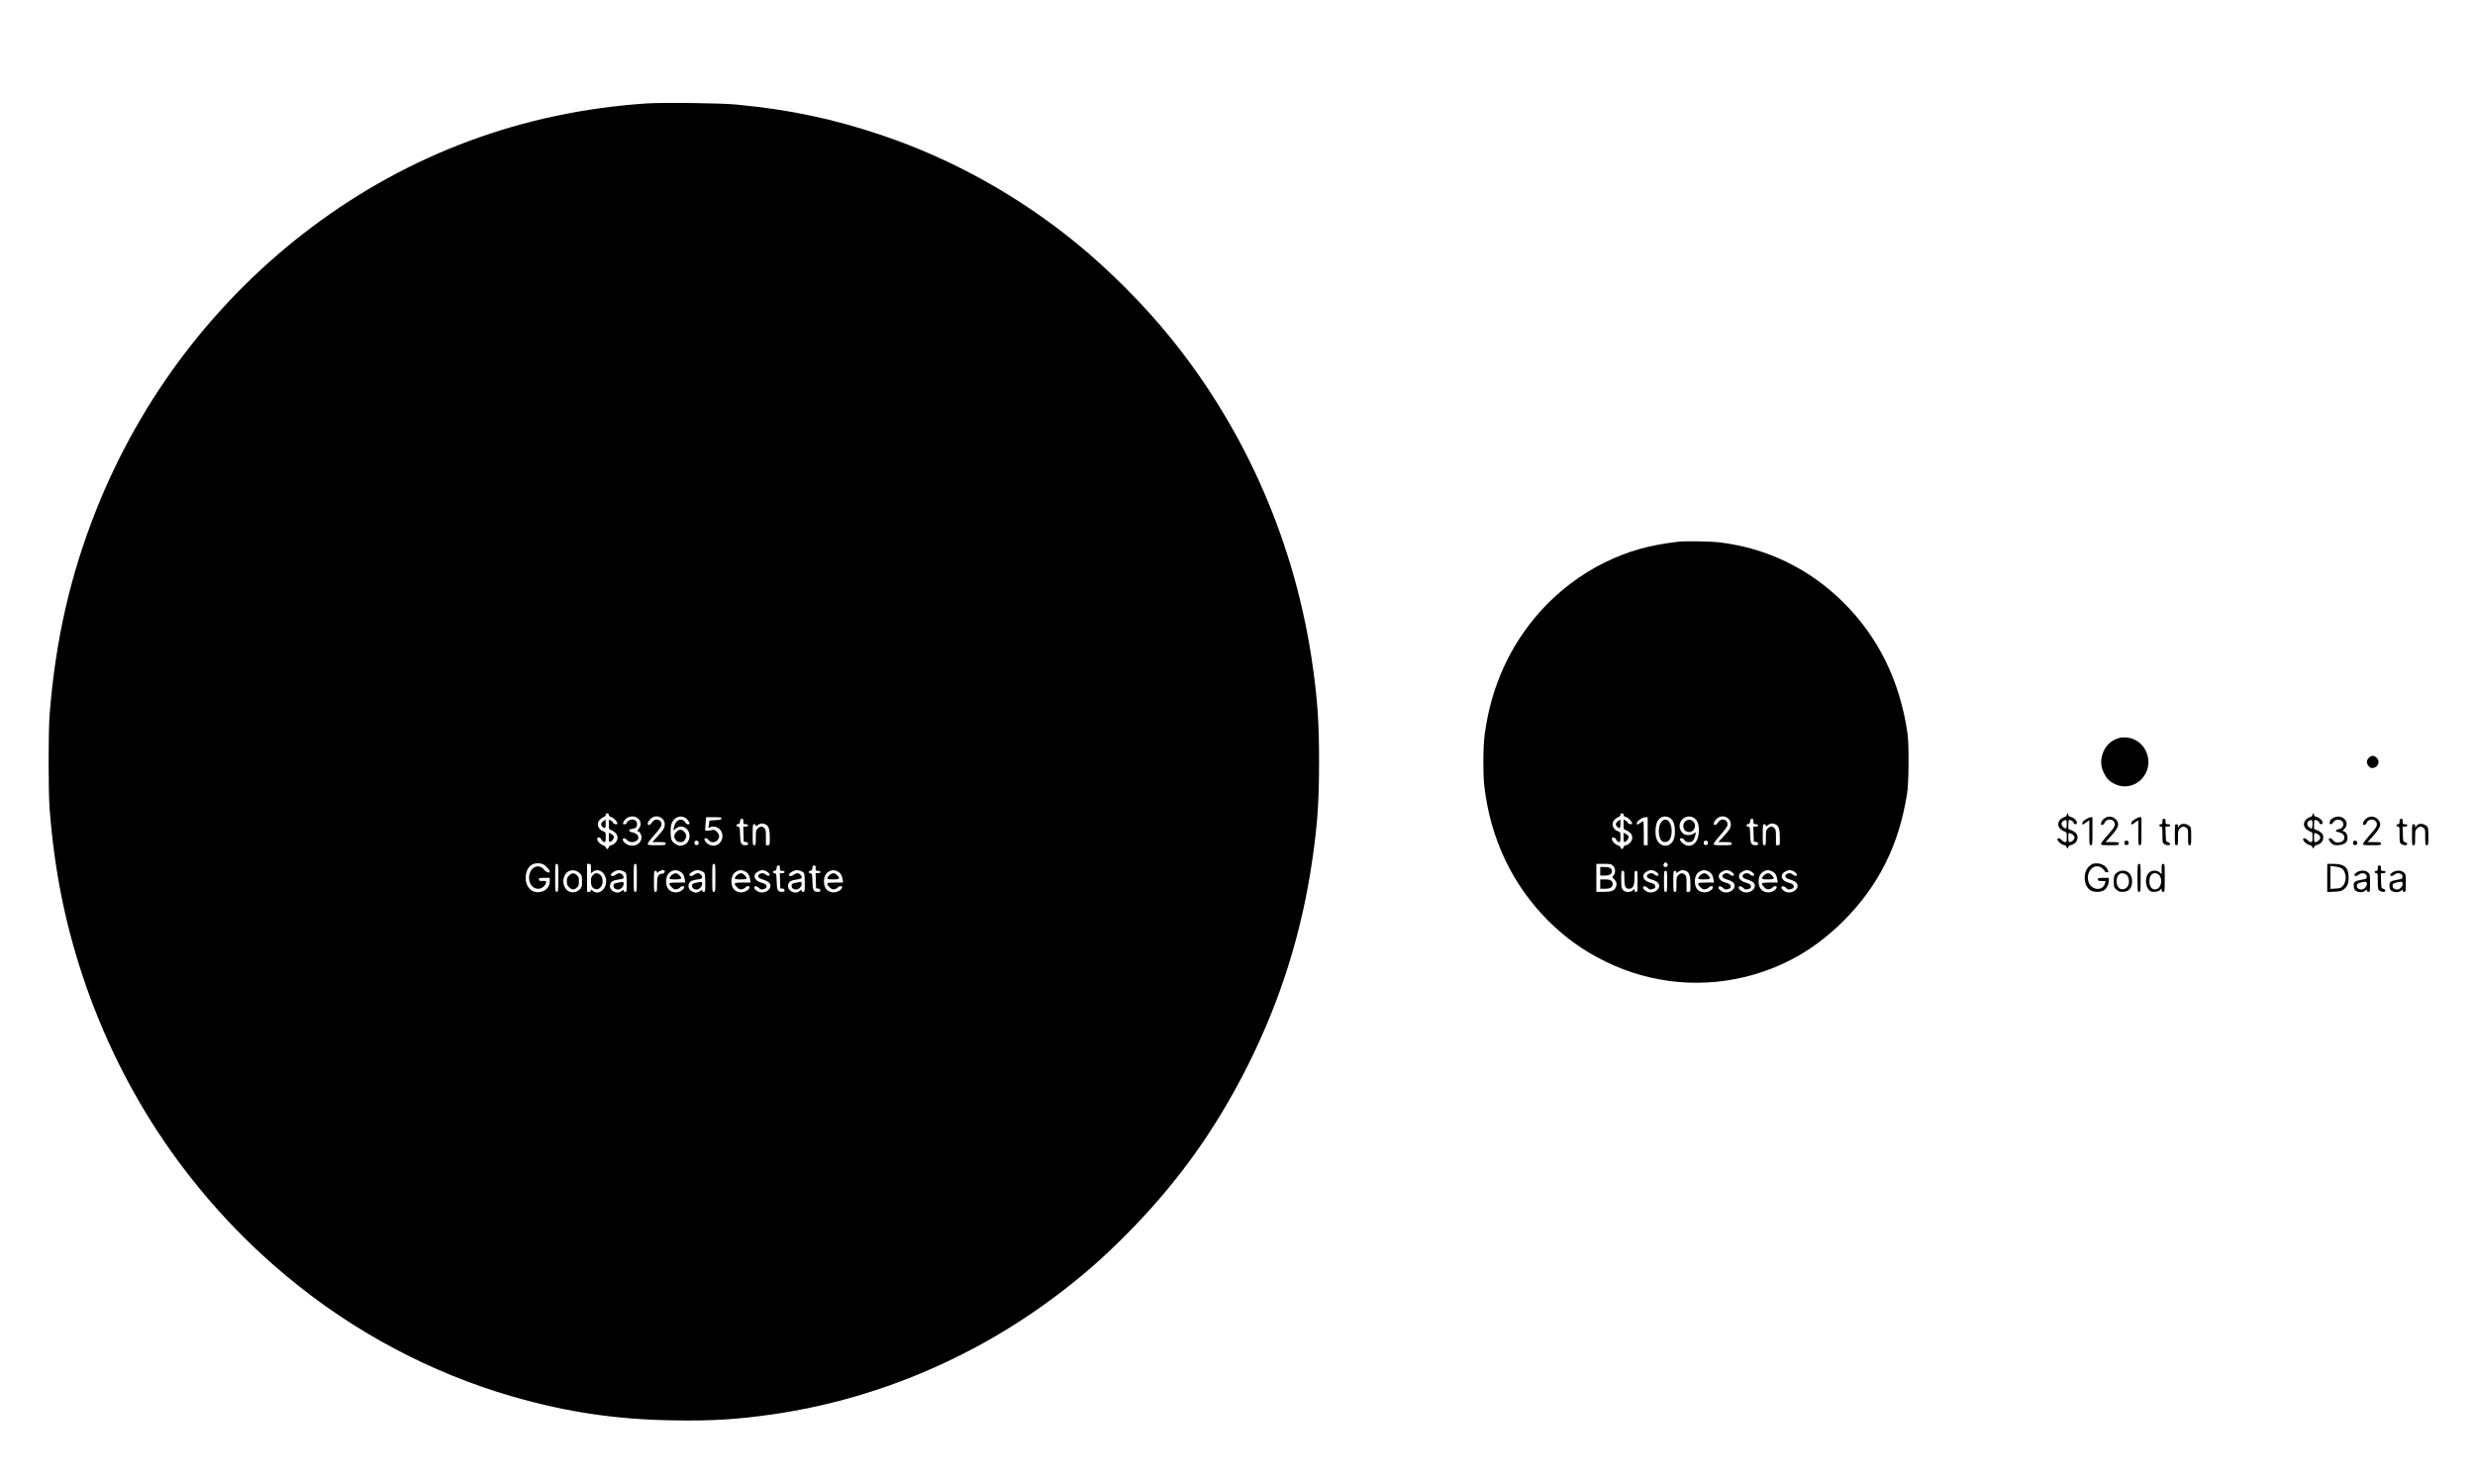 <?xml version="1.0" standalone="no"?>
<!DOCTYPE svg PUBLIC "-//W3C//DTD SVG 20010904//EN"
 "http://www.w3.org/TR/2001/REC-SVG-20010904/DTD/svg10.dtd">
<svg version="1.0" xmlns="http://www.w3.org/2000/svg"
 width="3183pt" height="1908pt" viewBox="0 0 3183 1908"
 preserveAspectRatio="xMidYMid meet">

<g transform="translate(0,1908) scale(0.1,-0.1)"
fill="#000000" stroke="none">
<path d="M8305 17749 c-1587 -108 -3041 -648 -4300 -1594 -1236 -930 -2194
-2188 -2770 -3639 -333 -840 -522 -1673 -597 -2626 -17 -219 -17 -991 0 -1210
61 -785 194 -1455 426 -2155 506 -1522 1406 -2846 2626 -3861 851 -709 1853
-1242 2897 -1543 704 -203 1338 -297 2078 -308 491 -8 813 12 1268 77 1307
188 2562 711 3635 1514 339 254 587 470 898 780 663 664 1164 1359 1588 2206
420 840 692 1713 826 2650 65 457 84 740 84 1245 0 505 -19 788 -84 1245 -221
1550 -850 3000 -1823 4203 -344 426 -789 872 -1217 1222 -741 605 -1597 1081
-2485 1381 -637 216 -1200 335 -1895 400 -204 19 -947 28 -1155 13z m-475
-9148 c0 -13 11 -23 36 -31 31 -11 74 -58 74 -82 0 -17 -49 -7 -55 10 -3 11
-17 24 -30 30 l-25 12 0 -64 c0 -59 2 -64 24 -70 14 -3 38 -18 55 -32 43 -36
44 -93 2 -135 -16 -16 -39 -29 -50 -29 -14 0 -25 -9 -31 -25 -11 -30 -30 -33
-37 -5 -3 11 -20 24 -39 30 -37 13 -74 53 -74 81 0 27 37 24 51 -3 13 -26 28
-38 47 -38 8 0 12 19 12 64 0 62 -1 64 -29 74 -74 26 -96 105 -43 154 15 14
37 29 50 33 13 4 22 14 22 26 0 12 7 19 20 19 13 0 20 -7 20 -19z m353 -32
c60 -31 74 -97 31 -148 -14 -17 -21 -31 -15 -31 25 0 51 -41 51 -79 0 -75 -76
-124 -157 -102 -43 12 -83 47 -83 73 0 26 29 22 56 -7 44 -48 144 -24 144 35
0 30 -35 59 -80 66 -53 9 -51 36 3 45 48 8 60 20 60 60 0 37 -24 59 -63 59
-31 0 -70 -25 -70 -46 0 -8 -10 -14 -25 -14 -29 0 -30 2 -10 40 27 52 105 76
158 49z m310 0 c57 -29 73 -97 38 -155 -10 -17 -47 -61 -81 -98 l-62 -66 86 0
c79 0 86 -2 86 -20 0 -19 -7 -20 -115 -20 -104 0 -115 2 -115 18 0 10 38 60
85 112 46 52 87 107 90 122 17 76 -77 109 -120 41 -11 -18 -28 -32 -37 -33
-30 0 -21 39 16 76 37 37 85 45 129 23z m317 -4 c25 -13 60 -60 60 -80 0 -3
-11 -5 -23 -5 -16 0 -28 9 -35 25 -15 31 -57 43 -91 24 -28 -16 -45 -46 -55
-97 l-6 -34 31 26 c79 66 188 -3 176 -111 -6 -53 -36 -89 -88 -104 -31 -10
-43 -9 -75 7 -64 32 -79 62 -79 162 0 66 5 97 19 126 34 68 104 93 166 61z
m468 -12 c-3 -15 -16 -18 -81 -21 -76 -3 -77 -3 -77 -30 0 -15 -3 -38 -7 -51
-5 -21 -4 -22 15 -12 48 26 121 2 147 -49 55 -106 -41 -221 -148 -176 -35 14
-67 50 -67 73 0 22 37 14 54 -12 24 -36 86 -35 115 1 29 37 26 70 -9 106 -27
26 -35 29 -63 23 -38 -9 -86 -12 -88 -5 -1 3 1 42 5 88 l7 82 100 0 c90 0 100
-2 97 -17z m282 -38 c0 -32 2 -35 30 -35 20 0 30 -5 30 -15 0 -10 -10 -15 -30
-15 l-31 0 3 -97 3 -98 28 -3 c19 -2 27 -9 27 -23 0 -15 -7 -19 -33 -19 -55 0
-66 22 -69 135 -3 95 -4 100 -25 103 -13 2 -23 10 -23 17 0 7 10 15 23 17 17
2 23 11 25 36 2 24 8 32 23 32 15 0 19 -7 19 -35z m290 -40 c37 -19 50 -64 50
-177 0 -87 0 -88 -25 -88 l-25 0 0 100 c0 87 -3 103 -20 120 -27 27 -56 25
-85 -5 -23 -22 -25 -32 -25 -120 0 -88 -1 -95 -20 -95 -19 0 -20 7 -20 135 0
128 1 135 20 135 12 0 20 -7 20 -17 0 -14 2 -15 18 -1 35 31 70 35 112 13z
m-865 -235 c0 -18 -6 -26 -23 -28 -24 -4 -38 18 -28 44 3 9 15 14 28 12 17 -2
23 -10 23 -28z m-1995 -278 c31 -15 80 -72 80 -93 0 -23 -47 -6 -72 25 -85
107 -222 2 -189 -145 20 -91 113 -129 179 -74 16 14 32 36 34 50 5 24 3 25
-43 25 -42 0 -49 3 -49 20 0 18 7 20 70 20 l70 0 0 -42 c0 -83 -62 -141 -151
-142 -60 0 -107 28 -136 83 -38 73 -27 186 25 245 41 45 122 58 182 28z m190
-172 c0 -173 -1 -180 -20 -180 -19 0 -20 7 -20 180 0 173 1 180 20 180 19 0
20 -7 20 -180z m420 120 l0 -61 29 22 c58 43 139 2 161 -81 34 -127 -86 -241
-172 -163 -16 15 -18 15 -18 0 0 -11 -8 -17 -25 -17 l-25 0 0 180 0 180 25 0
c24 0 25 -3 25 -60z m590 -120 c0 -173 -1 -180 -20 -180 -19 0 -20 7 -20 180
0 173 1 180 20 180 19 0 20 -7 20 -180z m1010 0 c0 -173 -1 -180 -20 -180 -19
0 -20 7 -20 180 0 173 1 180 20 180 19 0 20 -7 20 -180z m830 125 c0 -32 2
-35 30 -35 20 0 30 -5 30 -15 0 -10 -10 -15 -30 -15 l-31 0 3 -97 3 -98 28 -3
c19 -2 27 -9 27 -23 0 -15 -7 -19 -33 -19 -55 0 -66 22 -69 135 -3 95 -4 100
-25 103 -13 2 -23 10 -23 17 0 7 10 15 23 17 17 2 23 11 25 36 2 24 8 32 23
32 15 0 19 -7 19 -35z m460 0 c0 -32 2 -35 30 -35 20 0 30 -5 30 -15 0 -10
-10 -15 -30 -15 l-31 0 3 -97 3 -98 28 -3 c19 -2 27 -9 27 -23 0 -15 -7 -19
-33 -19 -55 0 -66 22 -69 135 -3 95 -4 100 -25 103 -13 2 -23 10 -23 17 0 7
10 15 23 17 17 2 23 11 25 36 2 24 8 32 23 32 15 0 19 -7 19 -35z m-3036 -64
c29 -29 31 -36 31 -105 0 -65 -3 -78 -24 -100 -13 -14 -39 -30 -58 -36 -114
-38 -202 105 -135 222 37 65 131 74 186 19z m555 28 c17 -6 36 -19 41 -29 6
-10 10 -68 10 -129 0 -104 -1 -111 -20 -111 -12 0 -20 7 -20 16 0 13 -5 12
-26 -5 -33 -26 -70 -27 -110 -2 -35 22 -49 58 -34 95 11 30 32 42 85 51 76 12
85 15 85 32 0 24 -30 53 -55 53 -12 0 -34 -9 -49 -21 -32 -25 -72 -18 -56 10
11 21 66 50 96 51 12 0 35 -5 53 -11z m539 -10 c-2 -16 -11 -23 -33 -25 -52
-5 -65 -34 -65 -140 0 -87 -1 -94 -20 -94 -19 0 -20 7 -20 135 0 128 1 135 20
135 12 0 20 -7 20 -17 0 -11 3 -14 8 -7 11 17 45 33 70 34 18 0 23 -5 20 -21z
m187 7 c41 -18 62 -48 71 -103 l7 -43 -102 0 c-115 0 -124 -8 -71 -62 26 -25
36 -29 63 -24 18 3 38 15 45 25 11 16 52 20 52 4 0 -39 -73 -78 -129 -68 -68
12 -104 59 -104 139 0 63 24 109 67 130 39 19 58 20 101 2z m284 3 c17 -6 36
-19 41 -29 6 -10 10 -68 10 -129 0 -104 -1 -111 -20 -111 -12 0 -20 7 -20 16
0 13 -5 12 -26 -5 -33 -26 -70 -27 -110 -2 -35 22 -49 58 -34 95 11 30 32 42
85 51 76 12 85 15 85 32 0 24 -30 53 -55 53 -12 0 -34 -9 -49 -21 -32 -25 -72
-18 -56 10 11 21 66 50 96 51 12 0 35 -5 53 -11z m556 -3 c41 -18 62 -48 71
-103 l7 -43 -102 0 c-115 0 -124 -8 -71 -62 26 -25 36 -29 63 -24 18 3 38 15
45 25 11 16 52 20 52 4 0 -39 -73 -78 -129 -68 -68 12 -104 59 -104 139 0 63
24 109 67 130 39 19 58 20 101 2z m271 4 c25 -10 53 -36 54 -51 1 -17 -33 -16
-50 1 -23 23 -58 26 -84 7 -31 -22 -16 -51 34 -65 66 -19 94 -37 105 -67 20
-55 -55 -115 -128 -101 -37 7 -77 39 -77 61 0 23 33 22 57 -2 25 -25 39 -28
78 -13 19 7 26 16 23 31 -3 25 -15 33 -77 51 -88 26 -104 103 -30 140 39 21
57 22 95 8z m453 -1 c17 -6 36 -19 41 -29 6 -10 10 -68 10 -129 0 -104 -1
-111 -20 -111 -12 0 -20 7 -20 16 0 13 -5 12 -26 -5 -33 -26 -70 -27 -110 -2
-35 22 -49 58 -34 95 11 30 32 42 85 51 76 12 85 15 85 32 0 24 -30 53 -55 53
-12 0 -34 -9 -49 -21 -32 -25 -72 -18 -56 10 11 21 66 50 96 51 12 0 35 -5 53
-11z m466 -3 c41 -18 62 -48 71 -103 l7 -43 -102 0 c-115 0 -124 -8 -71 -62
26 -25 36 -29 63 -24 18 3 38 15 45 25 11 16 52 20 52 4 0 -39 -73 -78 -129
-68 -68 12 -104 59 -104 139 0 63 24 109 67 130 39 19 58 20 101 2z"/>
<path d="M7756 8519 c-30 -24 -33 -49 -8 -72 32 -30 42 -21 42 38 0 30 -2 55
-4 55 -2 0 -15 -9 -30 -21z"/>
<path d="M7830 8310 c0 -52 3 -61 16 -58 25 5 56 51 48 71 -3 10 -19 24 -35
33 l-29 15 0 -61z"/>
<path d="M8699 8381 c-34 -35 -37 -68 -8 -105 16 -20 29 -26 60 -26 34 0 42 5
59 33 25 39 19 73 -16 105 -34 30 -60 28 -95 -7z"/>
<path d="M7625 7825 c-20 -20 -25 -34 -25 -78 0 -62 18 -92 62 -103 42 -9 88
40 88 96 0 70 -32 109 -88 110 -7 0 -24 -11 -37 -25z"/>
<path d="M7319 7821 c-24 -24 -29 -38 -29 -76 0 -38 5 -52 29 -76 36 -35 61
-37 98 -5 25 21 28 31 28 81 0 50 -3 60 -28 81 -37 32 -62 30 -98 -5z"/>
<path d="M7952 7729 c-55 -11 -62 -15 -62 -44 0 -26 25 -45 58 -45 33 0 72 38
72 71 0 31 -1 32 -68 18z"/>
<path d="M8655 7838 c-24 -14 -44 -39 -45 -55 0 -9 21 -13 75 -13 84 0 95 11
50 55 -26 27 -49 31 -80 13z"/>
<path d="M8962 7729 c-55 -11 -62 -15 -62 -44 0 -26 25 -45 58 -45 33 0 72 38
72 71 0 31 -1 32 -68 18z"/>
<path d="M9495 7838 c-24 -14 -44 -39 -45 -55 0 -9 21 -13 75 -13 84 0 95 11
50 55 -26 27 -49 31 -80 13z"/>
<path d="M10242 7729 c-55 -11 -62 -15 -62 -44 0 -26 25 -45 58 -45 33 0 72
38 72 71 0 31 -1 32 -68 18z"/>
<path d="M10685 7838 c-24 -14 -44 -39 -45 -55 0 -9 21 -13 75 -13 84 0 95 11
50 55 -26 27 -49 31 -80 13z"/>
<path d="M21585 12113 c-380 -44 -644 -119 -950 -268 -301 -147 -597 -372
-823 -624 -397 -445 -636 -974 -718 -1586 -21 -157 -23 -509 -5 -665 79 -677
360 -1268 821 -1730 220 -220 452 -386 735 -525 595 -293 1269 -353 1902 -171
446 129 820 352 1164 695 451 452 713 978 816 1641 22 144 25 623 5 765 -98
678 -374 1241 -830 1693 -437 431 -986 696 -1592 767 -111 13 -440 19 -525 8z
m-705 -3512 c0 -13 11 -23 36 -31 31 -11 74 -58 74 -82 0 -17 -49 -7 -55 10
-3 11 -17 24 -30 30 l-25 12 0 -64 c0 -59 2 -64 24 -70 14 -3 38 -18 55 -32
43 -36 44 -93 2 -135 -16 -16 -39 -29 -50 -29 -14 0 -25 -9 -31 -25 -11 -30
-30 -33 -37 -5 -3 11 -20 24 -39 30 -37 13 -74 53 -74 81 0 27 37 24 51 -3 13
-26 28 -38 47 -38 8 0 12 19 12 64 0 62 -1 64 -29 74 -74 26 -96 105 -43 154
15 14 37 29 50 33 13 4 22 14 22 26 0 12 7 19 20 19 13 0 20 -7 20 -19z m591
-37 c45 -23 69 -83 69 -173 0 -55 -5 -86 -20 -117 -52 -107 -187 -88 -220 32
-18 63 -8 173 18 216 35 57 94 73 153 42z m315 -3 c45 -27 67 -91 62 -178 -6
-121 -66 -192 -148 -178 -38 7 -85 45 -93 76 -8 29 37 25 57 -6 13 -19 25 -25
55 -25 45 0 64 18 80 75 15 56 14 59 -15 36 -32 -25 -100 -28 -132 -5 -12 8
-29 28 -37 44 -57 111 65 225 171 161z m417 8 c57 -29 73 -97 38 -155 -10 -17
-47 -61 -81 -98 l-62 -66 86 0 c79 0 86 -2 86 -20 0 -19 -7 -20 -115 -20 -104
0 -115 2 -115 18 0 10 38 60 85 112 46 52 87 107 90 122 17 76 -77 109 -120
41 -11 -18 -28 -32 -37 -33 -30 0 -21 39 16 76 37 37 85 45 129 23z m-1013
-179 l0 -180 -25 0 -25 0 0 155 c0 85 -3 155 -6 155 -3 0 -18 -8 -32 -18 -49
-34 -52 -35 -52 -10 0 28 71 78 113 78 l27 0 0 -180z m1360 125 c0 -32 2 -35
30 -35 20 0 30 -5 30 -15 0 -10 -10 -15 -30 -15 l-31 0 3 -97 3 -98 28 -3 c19
-2 27 -9 27 -23 0 -15 -7 -19 -33 -19 -55 0 -66 22 -69 135 -3 95 -4 100 -25
103 -13 2 -23 10 -23 17 0 7 10 15 23 17 17 2 23 11 25 36 2 24 8 32 23 32 15
0 19 -7 19 -35z m290 -40 c37 -19 50 -64 50 -177 0 -87 0 -88 -25 -88 l-25 0
0 100 c0 87 -3 103 -20 120 -27 27 -56 25 -85 -5 -23 -22 -25 -32 -25 -120 0
-88 -1 -95 -20 -95 -19 0 -20 7 -20 135 0 128 1 135 20 135 12 0 20 -7 20 -17
0 -14 2 -15 18 -1 35 31 70 35 112 13z m-875 -235 c0 -18 -6 -26 -23 -28 -24
-4 -38 18 -28 44 3 9 15 14 28 12 17 -2 23 -10 23 -28z m-525 -265 c17 -20 5
-45 -20 -45 -11 0 -23 7 -26 15 -6 15 11 45 26 45 4 0 13 -7 20 -15z m-695
-30 c32 -31 34 -96 5 -125 -19 -19 -19 -19 10 -49 32 -32 38 -64 18 -106 -19
-42 -56 -55 -158 -55 l-90 0 0 180 0 180 95 0 c88 0 98 -2 120 -25z m531 -65
c25 -10 53 -36 54 -51 1 -17 -33 -16 -50 1 -23 23 -58 26 -84 7 -31 -22 -16
-51 34 -65 66 -19 94 -37 105 -67 20 -55 -55 -115 -128 -101 -37 7 -77 39 -77
61 0 23 33 22 57 -2 25 -25 39 -28 78 -13 19 7 26 16 23 31 -3 25 -15 33 -77
51 -88 26 -104 103 -30 140 39 21 57 22 95 8z m414 -5 c37 -19 50 -64 50 -177
0 -87 0 -88 -25 -88 l-25 0 0 100 c0 87 -3 103 -20 120 -27 27 -56 25 -85 -5
-23 -22 -25 -32 -25 -120 0 -88 -1 -95 -20 -95 -19 0 -20 7 -20 135 0 128 1
135 20 135 12 0 20 -7 20 -17 0 -14 2 -15 18 -1 35 31 70 35 112 13z m275 1
c41 -18 62 -48 71 -103 l7 -43 -102 0 c-115 0 -124 -8 -71 -62 26 -25 36 -29
63 -24 18 3 38 15 45 25 11 16 52 20 52 4 0 -39 -73 -78 -129 -68 -68 12 -104
59 -104 139 0 63 24 109 67 130 39 19 58 20 101 2z m281 4 c25 -10 53 -36 54
-51 1 -17 -33 -16 -50 1 -23 23 -58 26 -84 7 -31 -22 -16 -51 34 -65 66 -19
94 -37 105 -67 20 -55 -55 -115 -128 -101 -37 7 -77 39 -77 61 0 23 33 22 57
-2 25 -25 39 -28 78 -13 19 7 26 16 23 31 -3 25 -15 33 -77 51 -88 26 -104
103 -30 140 39 21 57 22 95 8z m260 0 c25 -10 53 -36 54 -51 1 -17 -33 -16
-50 1 -23 23 -58 26 -84 7 -31 -22 -16 -51 34 -65 66 -19 94 -37 105 -67 20
-55 -55 -115 -128 -101 -37 7 -77 39 -77 61 0 23 33 22 57 -2 25 -25 39 -28
78 -13 19 7 26 16 23 31 -3 25 -15 33 -77 51 -88 26 -104 103 -30 140 39 21
57 22 95 8z m279 -4 c41 -18 62 -48 71 -103 l7 -43 -102 0 c-115 0 -124 -8
-71 -62 26 -25 36 -29 63 -24 18 3 38 15 45 25 11 16 52 20 52 4 0 -39 -73
-78 -129 -68 -68 12 -104 59 -104 139 0 63 24 109 67 130 39 19 58 20 101 2z
m271 4 c25 -10 53 -36 54 -51 1 -17 -33 -16 -50 1 -23 23 -58 26 -84 7 -31
-22 -16 -51 34 -65 66 -19 94 -37 105 -67 20 -55 -55 -115 -128 -101 -37 7
-77 39 -77 61 0 23 33 22 57 -2 25 -25 39 -28 78 -13 19 7 26 16 23 31 -3 25
-15 33 -77 51 -88 26 -104 103 -30 140 39 21 57 22 95 8z m-2166 -93 c0 -107
13 -137 60 -137 51 0 70 38 70 141 0 82 2 89 20 89 19 0 20 -7 20 -135 0 -128
-1 -135 -20 -135 -13 0 -20 7 -20 20 l0 20 -20 -20 c-31 -31 -102 -28 -129 6
-18 23 -21 41 -21 135 0 102 1 109 20 109 19 0 20 -7 20 -93z m550 -42 c0
-128 -1 -135 -20 -135 -19 0 -20 7 -20 135 0 128 1 135 20 135 19 0 20 -7 20
-135z"/>
<path d="M20806 8519 c-30 -24 -33 -49 -8 -72 32 -30 42 -21 42 38 0 30 -2 55
-4 55 -2 0 -15 -9 -30 -21z"/>
<path d="M20880 8310 c0 -52 3 -61 16 -58 25 5 56 51 48 71 -3 10 -19 24 -35
33 l-29 15 0 -61z"/>
<path d="M21367 8511 c-30 -36 -41 -110 -27 -179 14 -61 37 -85 81 -80 43 4
69 41 76 109 14 137 -64 228 -130 150z"/>
<path d="M21677 8520 c-34 -27 -38 -89 -7 -120 30 -30 83 -27 109 6 59 75 -28
172 -102 114z"/>
<path d="M20580 7875 l0 -55 58 0 c64 0 92 18 92 57 0 35 -31 53 -93 53 l-57
0 0 -55z"/>
<path d="M20580 7710 l0 -60 58 0 c69 0 102 19 102 59 0 44 -27 61 -98 61
l-62 0 0 -60z"/>
<path d="M21885 7838 c-24 -14 -44 -39 -45 -55 0 -9 21 -13 75 -13 84 0 95 11
50 55 -26 27 -49 31 -80 13z"/>
<path d="M22705 7838 c-24 -14 -44 -39 -45 -55 0 -9 21 -13 75 -13 84 0 95 11
50 55 -26 27 -49 31 -80 13z"/>
<path d="M27243 9586 c-103 -34 -173 -105 -205 -209 -26 -88 -20 -157 22 -243
35 -71 72 -107 148 -142 110 -50 239 -26 328 62 192 192 72 524 -195 542 -31
2 -75 -2 -98 -10z"/>
<path d="M30465 9335 c-33 -32 -33 -78 1 -112 20 -20 31 -24 57 -19 65 13 89
85 42 131 -13 14 -36 25 -50 25 -14 0 -37 -11 -50 -25z"/>
<path d="M26580 8601 c0 -13 -11 -23 -35 -31 -76 -25 -100 -107 -44 -154 17
-14 41 -29 55 -32 22 -6 24 -11 24 -70 0 -58 -2 -64 -20 -64 -12 0 -31 11 -44
25 -26 28 -56 33 -56 10 0 -24 46 -65 81 -72 19 -3 34 -14 36 -25 6 -22 23
-24 23 -3 0 9 8 18 18 21 56 19 74 30 87 55 32 60 10 109 -61 139 l-44 19 0
55 c0 30 3 57 8 59 14 9 54 -13 59 -33 7 -27 43 -27 43 0 0 27 -43 67 -81 75
-20 5 -29 13 -29 26 0 10 -4 19 -10 19 -5 0 -10 -9 -10 -19z m0 -121 c0 -27
-4 -51 -9 -55 -5 -3 -22 5 -37 18 -32 28 -28 67 8 84 33 15 38 8 38 -47z m83
-138 c9 -8 17 -23 17 -34 0 -24 -35 -58 -60 -58 -18 0 -20 7 -20 61 0 58 1 60
23 53 12 -3 30 -13 40 -22z"/>
<path d="M29740 8601 c0 -13 -11 -23 -35 -31 -76 -25 -100 -107 -44 -154 17
-14 41 -29 55 -32 22 -6 24 -11 24 -70 0 -58 -2 -64 -20 -64 -12 0 -31 11 -44
25 -26 28 -56 33 -56 10 0 -24 46 -65 81 -72 19 -3 34 -14 36 -25 6 -22 23
-24 23 -3 0 9 8 18 18 21 56 19 74 30 87 55 32 60 10 109 -61 139 l-44 19 0
55 c0 30 3 57 8 59 14 9 54 -13 59 -33 7 -27 43 -27 43 0 0 27 -43 67 -81 75
-20 5 -29 13 -29 26 0 10 -4 19 -10 19 -5 0 -10 -9 -10 -19z m0 -121 c0 -27
-4 -51 -9 -55 -5 -3 -22 5 -37 18 -32 28 -28 67 8 84 33 15 38 8 38 -47z m83
-138 c9 -8 17 -23 17 -34 0 -24 -35 -58 -60 -58 -18 0 -20 7 -20 61 0 58 1 60
23 53 12 -3 30 -13 40 -22z"/>
<path d="M27073 8561 c-33 -21 -53 -49 -53 -75 0 -28 35 -18 47 14 19 50 103
54 125 5 17 -39 3 -67 -87 -166 -46 -52 -84 -102 -85 -111 0 -16 12 -18 115
-18 108 0 115 1 115 20 0 18 -7 20 -86 20 l-86 0 53 58 c117 128 134 174 82
232 -37 41 -94 50 -140 21z"/>
<path d="M30013 8565 c-32 -14 -53 -41 -53 -69 0 -24 34 -19 45 6 22 51 111
48 129 -4 13 -37 -12 -74 -58 -82 -47 -9 -46 -32 0 -39 104 -17 97 -132 -8
-132 -32 0 -45 6 -62 28 -24 30 -56 36 -56 11 0 -8 13 -29 29 -45 25 -24 37
-29 81 -29 56 0 104 20 120 49 27 51 -2 131 -46 131 -11 0 -7 9 15 29 49 46
37 116 -24 146 -40 18 -70 19 -112 0z"/>
<path d="M30443 8561 c-33 -21 -53 -49 -53 -75 0 -28 35 -18 47 14 19 50 103
54 125 5 17 -39 3 -67 -87 -166 -46 -52 -84 -102 -85 -111 0 -16 12 -18 115
-18 108 0 115 1 115 20 0 18 -7 20 -86 20 l-86 0 53 58 c117 128 134 174 82
232 -37 41 -94 50 -140 21z"/>
<path d="M26823 8542 c-30 -19 -43 -34 -43 -50 0 -23 0 -23 45 8 l45 31 0
-161 c0 -153 1 -160 20 -160 19 0 20 7 20 180 l0 180 -22 0 c-13 0 -42 -13
-65 -28z"/>
<path d="M27453 8542 c-30 -19 -43 -34 -43 -50 0 -23 0 -23 45 8 l45 31 0
-161 c0 -153 1 -160 20 -160 19 0 20 7 20 180 l0 180 -22 0 c-13 0 -42 -13
-65 -28z"/>
<path d="M27810 8515 c0 -28 -4 -35 -20 -35 -11 0 -20 -7 -20 -15 0 -8 9 -15
20 -15 19 0 20 -7 20 -104 0 -97 2 -106 22 -120 31 -22 80 -21 76 1 -2 9 -14
20 -28 23 -24 6 -25 9 -28 103 l-3 97 31 0 c20 0 30 5 30 15 0 10 -10 15 -30
15 -28 0 -30 3 -30 35 0 28 -4 35 -20 35 -16 0 -20 -7 -20 -35z"/>
<path d="M30860 8515 c0 -28 -4 -35 -20 -35 -11 0 -20 -7 -20 -15 0 -8 9 -15
20 -15 19 0 20 -7 20 -104 0 -97 2 -106 22 -120 31 -22 80 -21 76 1 -2 9 -14
20 -28 23 -24 6 -25 9 -28 103 l-3 97 31 0 c20 0 30 5 30 15 0 10 -10 15 -30
15 -28 0 -30 3 -30 35 0 28 -4 35 -20 35 -16 0 -20 -7 -20 -35z"/>
<path d="M28063 8483 c-13 -3 -30 -14 -38 -26 l-15 -21 0 22 c0 15 -6 22 -20
22 -19 0 -20 -7 -20 -135 0 -128 1 -135 20 -135 19 0 20 7 20 95 0 88 2 98 25
120 28 29 51 31 83 9 20 -14 22 -23 22 -120 0 -97 1 -104 20 -104 19 0 20 7
20 113 0 105 -2 115 -22 134 -25 22 -61 32 -95 26z"/>
<path d="M31113 8483 c-13 -3 -30 -14 -38 -26 l-15 -21 0 22 c0 15 -6 22 -20
22 -19 0 -20 -7 -20 -135 0 -128 1 -135 20 -135 19 0 20 7 20 95 0 88 2 98 25
120 28 29 51 31 83 9 20 -14 22 -23 22 -120 0 -97 1 -104 20 -104 19 0 20 7
20 113 0 105 -2 115 -22 134 -25 22 -61 32 -95 26z"/>
<path d="M27324 8256 c-10 -26 4 -48 28 -44 17 2 23 10 23 28 0 18 -6 26 -23
28 -13 2 -25 -3 -28 -12z"/>
<path d="M30264 8256 c-10 -26 4 -48 28 -44 17 2 23 10 23 28 0 18 -6 26 -23
28 -13 2 -25 -3 -28 -12z"/>
<path d="M26922 7973 c-12 -2 -37 -19 -56 -36 -82 -78 -71 -251 20 -308 42
-25 128 -26 170 0 37 22 64 76 64 125 l0 36 -70 0 c-63 0 -70 -2 -70 -20 0
-17 7 -20 50 -20 28 0 50 -2 50 -5 0 -3 -6 -21 -14 -40 -38 -91 -176 -68 -207
35 -33 110 43 219 137 196 27 -7 68 -42 75 -65 3 -7 15 -11 27 -9 22 3 22 3 5
38 -29 57 -104 88 -181 73z"/>
<path d="M27490 7790 c0 -173 1 -180 20 -180 19 0 20 7 20 180 0 173 -1 180
-20 180 -19 0 -20 -7 -20 -180z"/>
<path d="M27800 7903 l0 -66 -24 22 c-28 26 -82 32 -119 12 -75 -40 -79 -192
-7 -248 26 -21 101 -16 127 9 l23 21 0 -21 c0 -15 6 -22 20 -22 19 0 20 7 20
180 0 173 -1 180 -20 180 -18 0 -20 -7 -20 -67z m-43 -68 c53 -37 48 -152 -8
-184 -62 -34 -115 22 -106 113 7 75 60 109 114 71z"/>
<path d="M29930 7789 l0 -181 88 4 c72 3 94 8 120 27 49 35 66 75 67 156 0
127 -53 175 -195 175 l-80 0 0 -181z m178 127 c67 -35 80 -164 23 -229 -25
-27 -36 -31 -95 -35 l-66 -4 0 147 0 148 54 -6 c30 -3 67 -12 84 -21z"/>
<path d="M30580 7915 c0 -28 -4 -35 -20 -35 -11 0 -20 -7 -20 -15 0 -8 9 -15
20 -15 19 0 20 -7 20 -104 0 -97 2 -106 22 -120 31 -22 80 -21 76 1 -2 9 -14
20 -28 23 -24 6 -25 9 -28 103 l-3 97 31 0 c20 0 30 5 30 15 0 10 -10 15 -30
15 -28 0 -30 3 -30 35 0 28 -4 35 -20 35 -16 0 -20 -7 -20 -35z"/>
<path d="M27271 7879 c-18 -4 -45 -19 -60 -33 -23 -24 -26 -34 -26 -102 0 -73
1 -77 33 -105 26 -23 41 -29 80 -29 79 0 122 48 122 135 0 97 -62 153 -149
134z m62 -40 c30 -14 47 -48 47 -97 0 -64 -46 -109 -101 -97 -53 12 -77 101
-44 165 21 40 52 50 98 29z"/>
<path d="M30352 7879 c-33 -7 -72 -34 -72 -51 0 -19 30 -19 51 1 42 39 114 19
107 -29 -3 -21 -11 -25 -69 -35 -80 -13 -99 -26 -99 -72 0 -48 15 -71 55 -82
39 -11 72 -5 98 17 15 14 17 13 17 -1 0 -10 8 -17 20 -17 19 0 20 7 20 113 0
105 -2 115 -22 134 -27 24 -61 32 -106 22z m88 -168 c0 -33 -39 -71 -72 -71
-33 0 -58 19 -58 45 0 27 10 35 54 46 64 15 76 12 76 -20z"/>
<path d="M30812 7879 c-33 -7 -72 -34 -72 -51 0 -19 30 -19 51 1 42 39 114 19
107 -29 -3 -21 -11 -25 -69 -35 -80 -13 -99 -26 -99 -72 0 -48 15 -71 55 -82
39 -11 72 -5 98 17 15 14 17 13 17 -1 0 -10 8 -17 20 -17 19 0 20 7 20 113 0
105 -2 115 -22 134 -27 24 -61 32 -106 22z m88 -168 c0 -33 -39 -71 -72 -71
-33 0 -58 19 -58 45 0 27 10 35 54 46 64 15 76 12 76 -20z"/>
</g>
</svg>
